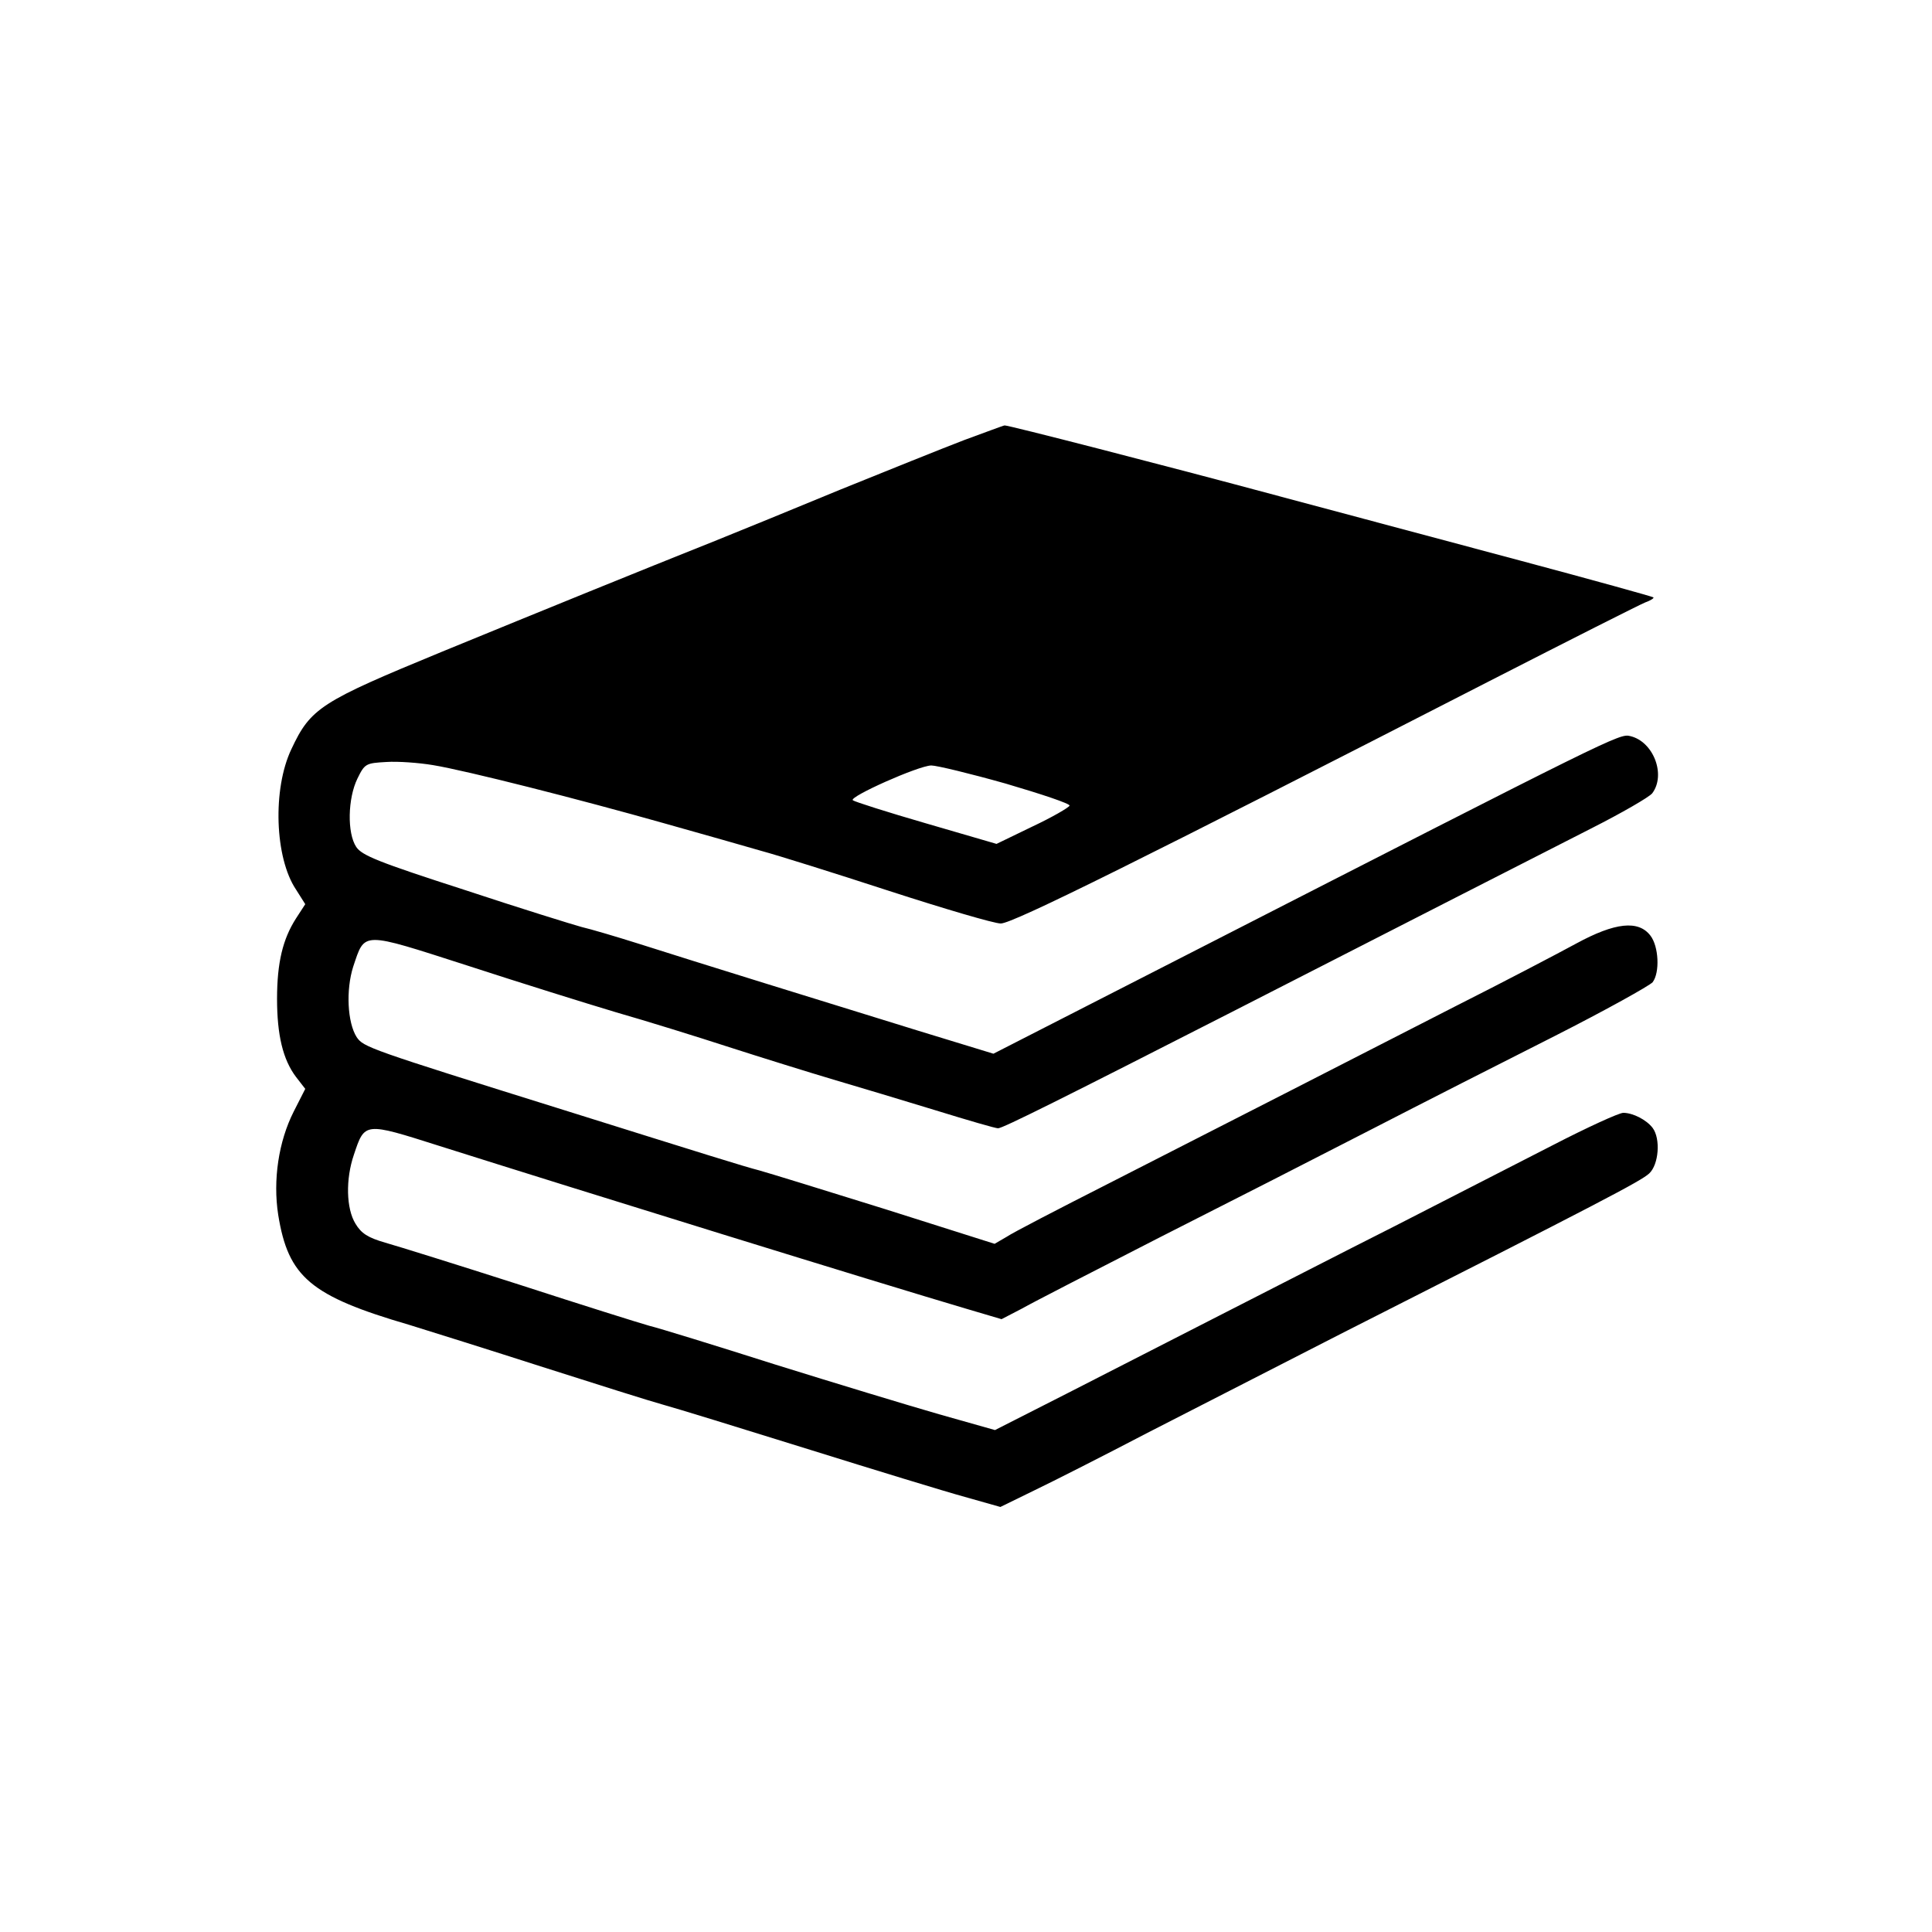 <?xml version="1.0" standalone="no"?>
<!DOCTYPE svg PUBLIC "-//W3C//DTD SVG 20010904//EN"
 "http://www.w3.org/TR/2001/REC-SVG-20010904/DTD/svg10.dtd">
<svg version="1.0" xmlns="http://www.w3.org/2000/svg"
 width="500pt" height="500pt" viewBox="0 0 500 500"
 preserveAspectRatio="xMidYMid meet">

<g transform="translate(0,500) scale(0.1,-0.1)"
fill="#000000" stroke="none">
<path d="M2495 3861 c-55 -21 -199 -79 -320 -128 -121 -50 -265 -109 -320
-131 -208 -83 -439 -177 -712 -289 -313 -129 -339 -145 -389 -252 -49 -103
-43 -281 12 -363 l24 -38 -24 -37 c-34 -53 -49 -114 -49 -208 0 -93 15 -157
49 -202 l24 -31 -30 -59 c-39 -77 -54 -177 -40 -267 26 -161 83 -210 340 -285
52 -16 208 -65 345 -109 138 -44 277 -88 310 -97 33 -9 202 -61 375 -115 173
-54 356 -110 407 -124 l92 -26 88 43 c48 23 180 90 293 149 113 58 338 173
500 256 681 345 776 395 798 415 25 23 30 90 9 118 -16 21 -51 39 -76 39 -11
0 -94 -38 -183 -84 -90 -46 -273 -140 -408 -209 -135 -68 -339 -173 -455 -232
-115 -59 -293 -150 -395 -202 l-185 -94 -145 41 c-80 23 -271 81 -425 129
-154 49 -300 94 -325 100 -25 7 -175 54 -335 106 -159 51 -316 100 -348 109
-45 13 -62 24 -77 49 -24 39 -26 115 -4 179 28 84 27 84 219 23 370 -117 1132
-353 1369 -423 l88 -26 52 27 c28 16 188 98 356 184 168 85 413 210 545 278
132 68 348 178 479 244 132 67 245 130 253 139 19 25 16 93 -6 121 -31 40 -91
34 -192 -21 -46 -25 -187 -99 -314 -163 -263 -135 -569 -291 -900 -460 -126
-64 -244 -125 -260 -136 l-31 -18 -284 90 c-157 49 -303 94 -325 100 -39 10
-138 41 -505 156 -509 159 -519 163 -537 189 -24 38 -28 122 -9 182 31 92 19
92 296 3 135 -44 308 -98 385 -121 77 -22 209 -63 292 -90 84 -27 206 -65 270
-84 65 -19 184 -55 266 -80 81 -25 153 -46 160 -46 12 0 168 78 607 302 461
236 785 401 928 474 79 40 150 81 158 91 36 48 3 134 -57 148 -28 7 -37 2
-1161 -573 l-487 -249 -193 59 c-243 75 -579 179 -723 225 -60 19 -128 39
-150 44 -22 6 -158 48 -303 96 -223 72 -265 89 -280 111 -24 36 -22 126 3 177
19 39 22 40 75 43 30 2 84 -2 120 -8 86 -14 381 -89 600 -151 96 -27 209 -59
250 -71 41 -11 191 -58 332 -104 142 -46 271 -84 288 -84 31 0 365 166 1264
627 209 107 391 199 404 204 14 5 23 11 21 13 -2 2 -157 45 -344 95 -187 50
-468 125 -625 167 -301 81 -702 184 -710 183 -3 0 -50 -18 -105 -38z m108
-889 c92 -27 167 -52 165 -57 -2 -5 -45 -30 -96 -54 l-93 -45 -182 53 c-100
29 -185 56 -190 60 -10 9 169 89 203 90 14 0 101 -21 193 -47z"/>
</g>
</svg>
